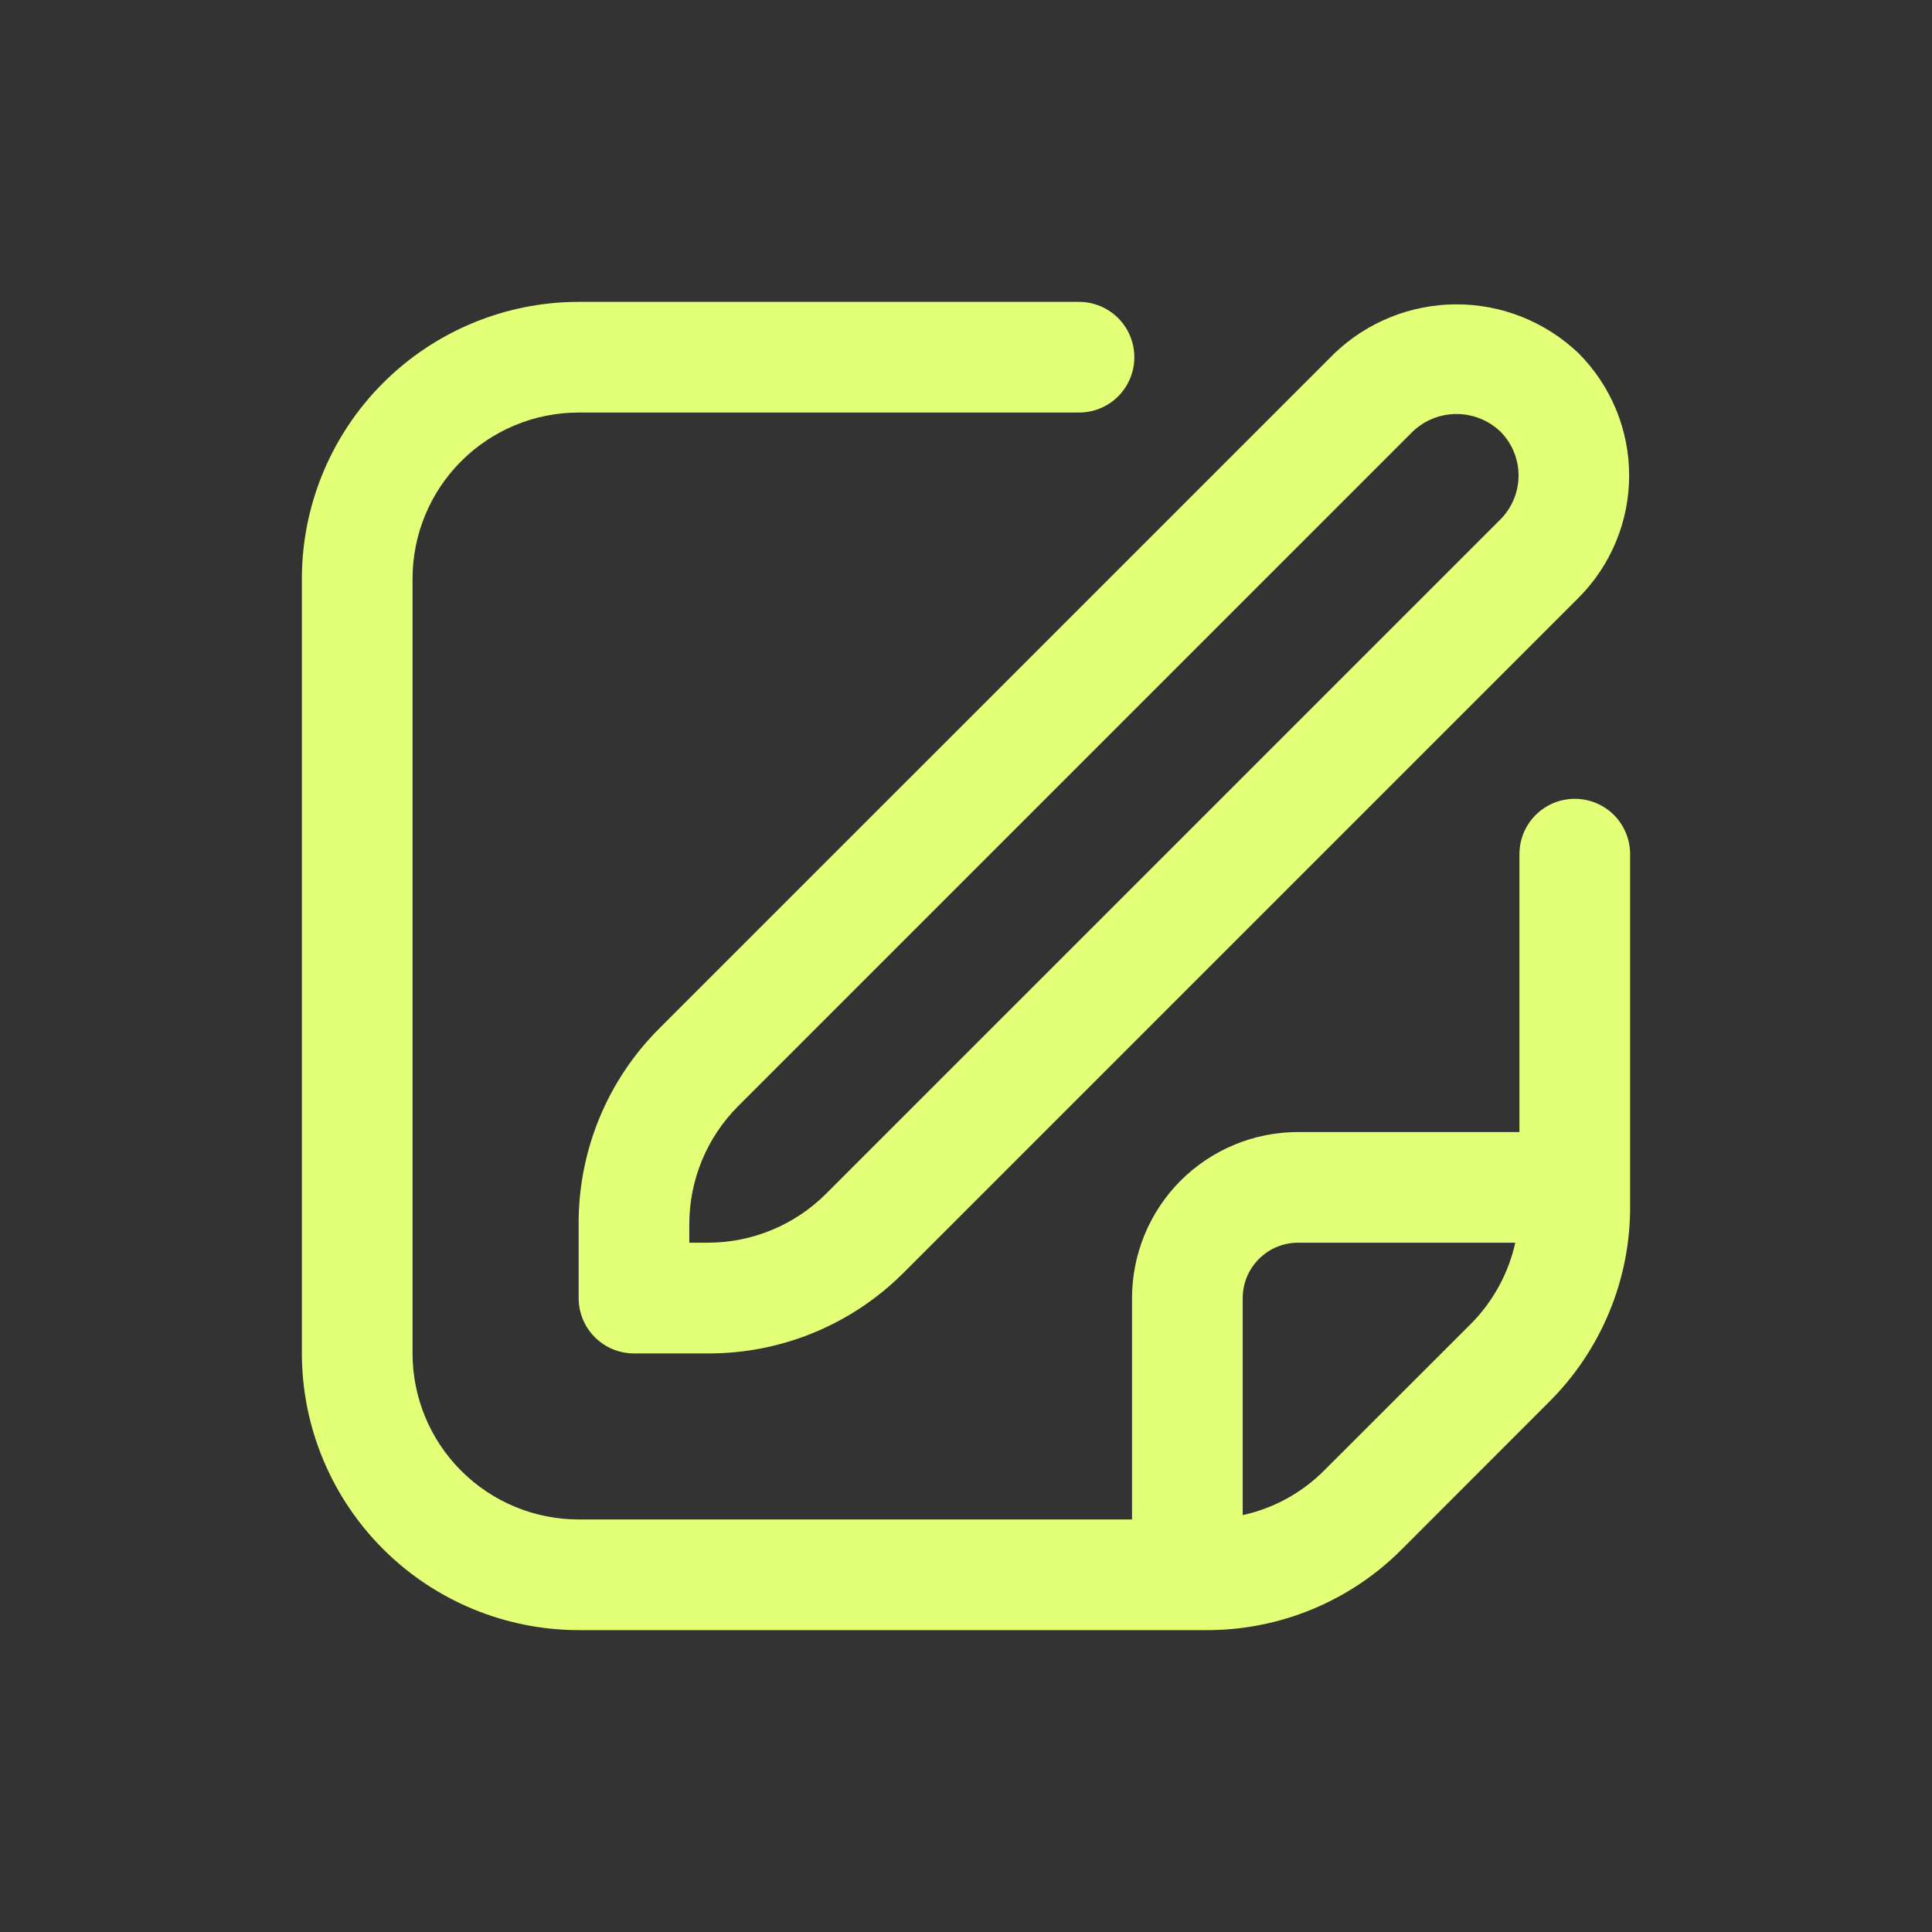 <svg width="32" height="32" viewBox="0 0 32 32" fill="none" xmlns="http://www.w3.org/2000/svg">
<rect x="0" y="0" width="32" height="32" fill="#333333" stroke="none"/>
<path d="M22.102 5.853L10.925 17.029C10.499 17.453 10.16 17.958 9.93 18.514C9.7 19.07 9.582 19.667 9.584 20.269V21.5C9.584 21.743 9.68 21.976 9.852 22.148C10.024 22.32 10.257 22.417 10.5 22.417H11.731C12.333 22.418 12.93 22.301 13.486 22.07C14.042 21.84 14.547 21.502 14.972 21.075L26.148 9.899C26.683 9.362 26.984 8.634 26.984 7.876C26.984 7.117 26.683 6.39 26.148 5.853C25.603 5.332 24.878 5.041 24.125 5.041C23.371 5.041 22.646 5.332 22.102 5.853ZM24.852 8.603L13.675 19.779C13.159 20.292 12.46 20.581 11.731 20.583H11.417V20.269C11.419 19.54 11.708 18.842 12.222 18.325L23.398 7.149C23.593 6.962 23.854 6.857 24.125 6.857C24.395 6.857 24.656 6.962 24.852 7.149C25.044 7.342 25.152 7.603 25.152 7.876C25.152 8.148 25.044 8.41 24.852 8.603Z" fill="#E3FF77"/>
<path d="M26.083 13.231C25.84 13.231 25.607 13.327 25.435 13.499C25.263 13.671 25.167 13.904 25.167 14.147V18.75H21.5C20.771 18.75 20.071 19.04 19.555 19.555C19.04 20.071 18.75 20.771 18.75 21.5V25.167H9.583C8.854 25.167 8.155 24.877 7.639 24.361C7.123 23.846 6.833 23.146 6.833 22.417V9.583C6.833 8.854 7.123 8.155 7.639 7.639C8.155 7.123 8.854 6.833 9.583 6.833H17.872C18.115 6.833 18.348 6.737 18.52 6.565C18.692 6.393 18.788 6.16 18.788 5.917C18.788 5.674 18.692 5.44 18.52 5.268C18.348 5.097 18.115 5 17.872 5H9.583C8.368 5.001 7.203 5.485 6.344 6.344C5.485 7.203 5.001 8.368 5 9.583L5 22.417C5.001 23.632 5.485 24.797 6.344 25.656C7.203 26.515 8.368 26.998 9.583 27H19.981C20.583 27.002 21.18 26.884 21.736 26.654C22.293 26.423 22.798 26.085 23.222 25.658L25.657 23.221C26.084 22.797 26.422 22.292 26.653 21.736C26.884 21.18 27.002 20.583 27 19.981V14.147C27 13.904 26.903 13.671 26.732 13.499C26.56 13.327 26.326 13.231 26.083 13.231ZM21.926 24.362C21.558 24.729 21.092 24.984 20.583 25.095V21.5C20.583 21.257 20.68 21.024 20.852 20.852C21.024 20.68 21.257 20.583 21.5 20.583H25.098C24.985 21.091 24.73 21.556 24.365 21.925L21.926 24.362Z" fill="#E3FF77"/>
</svg>
